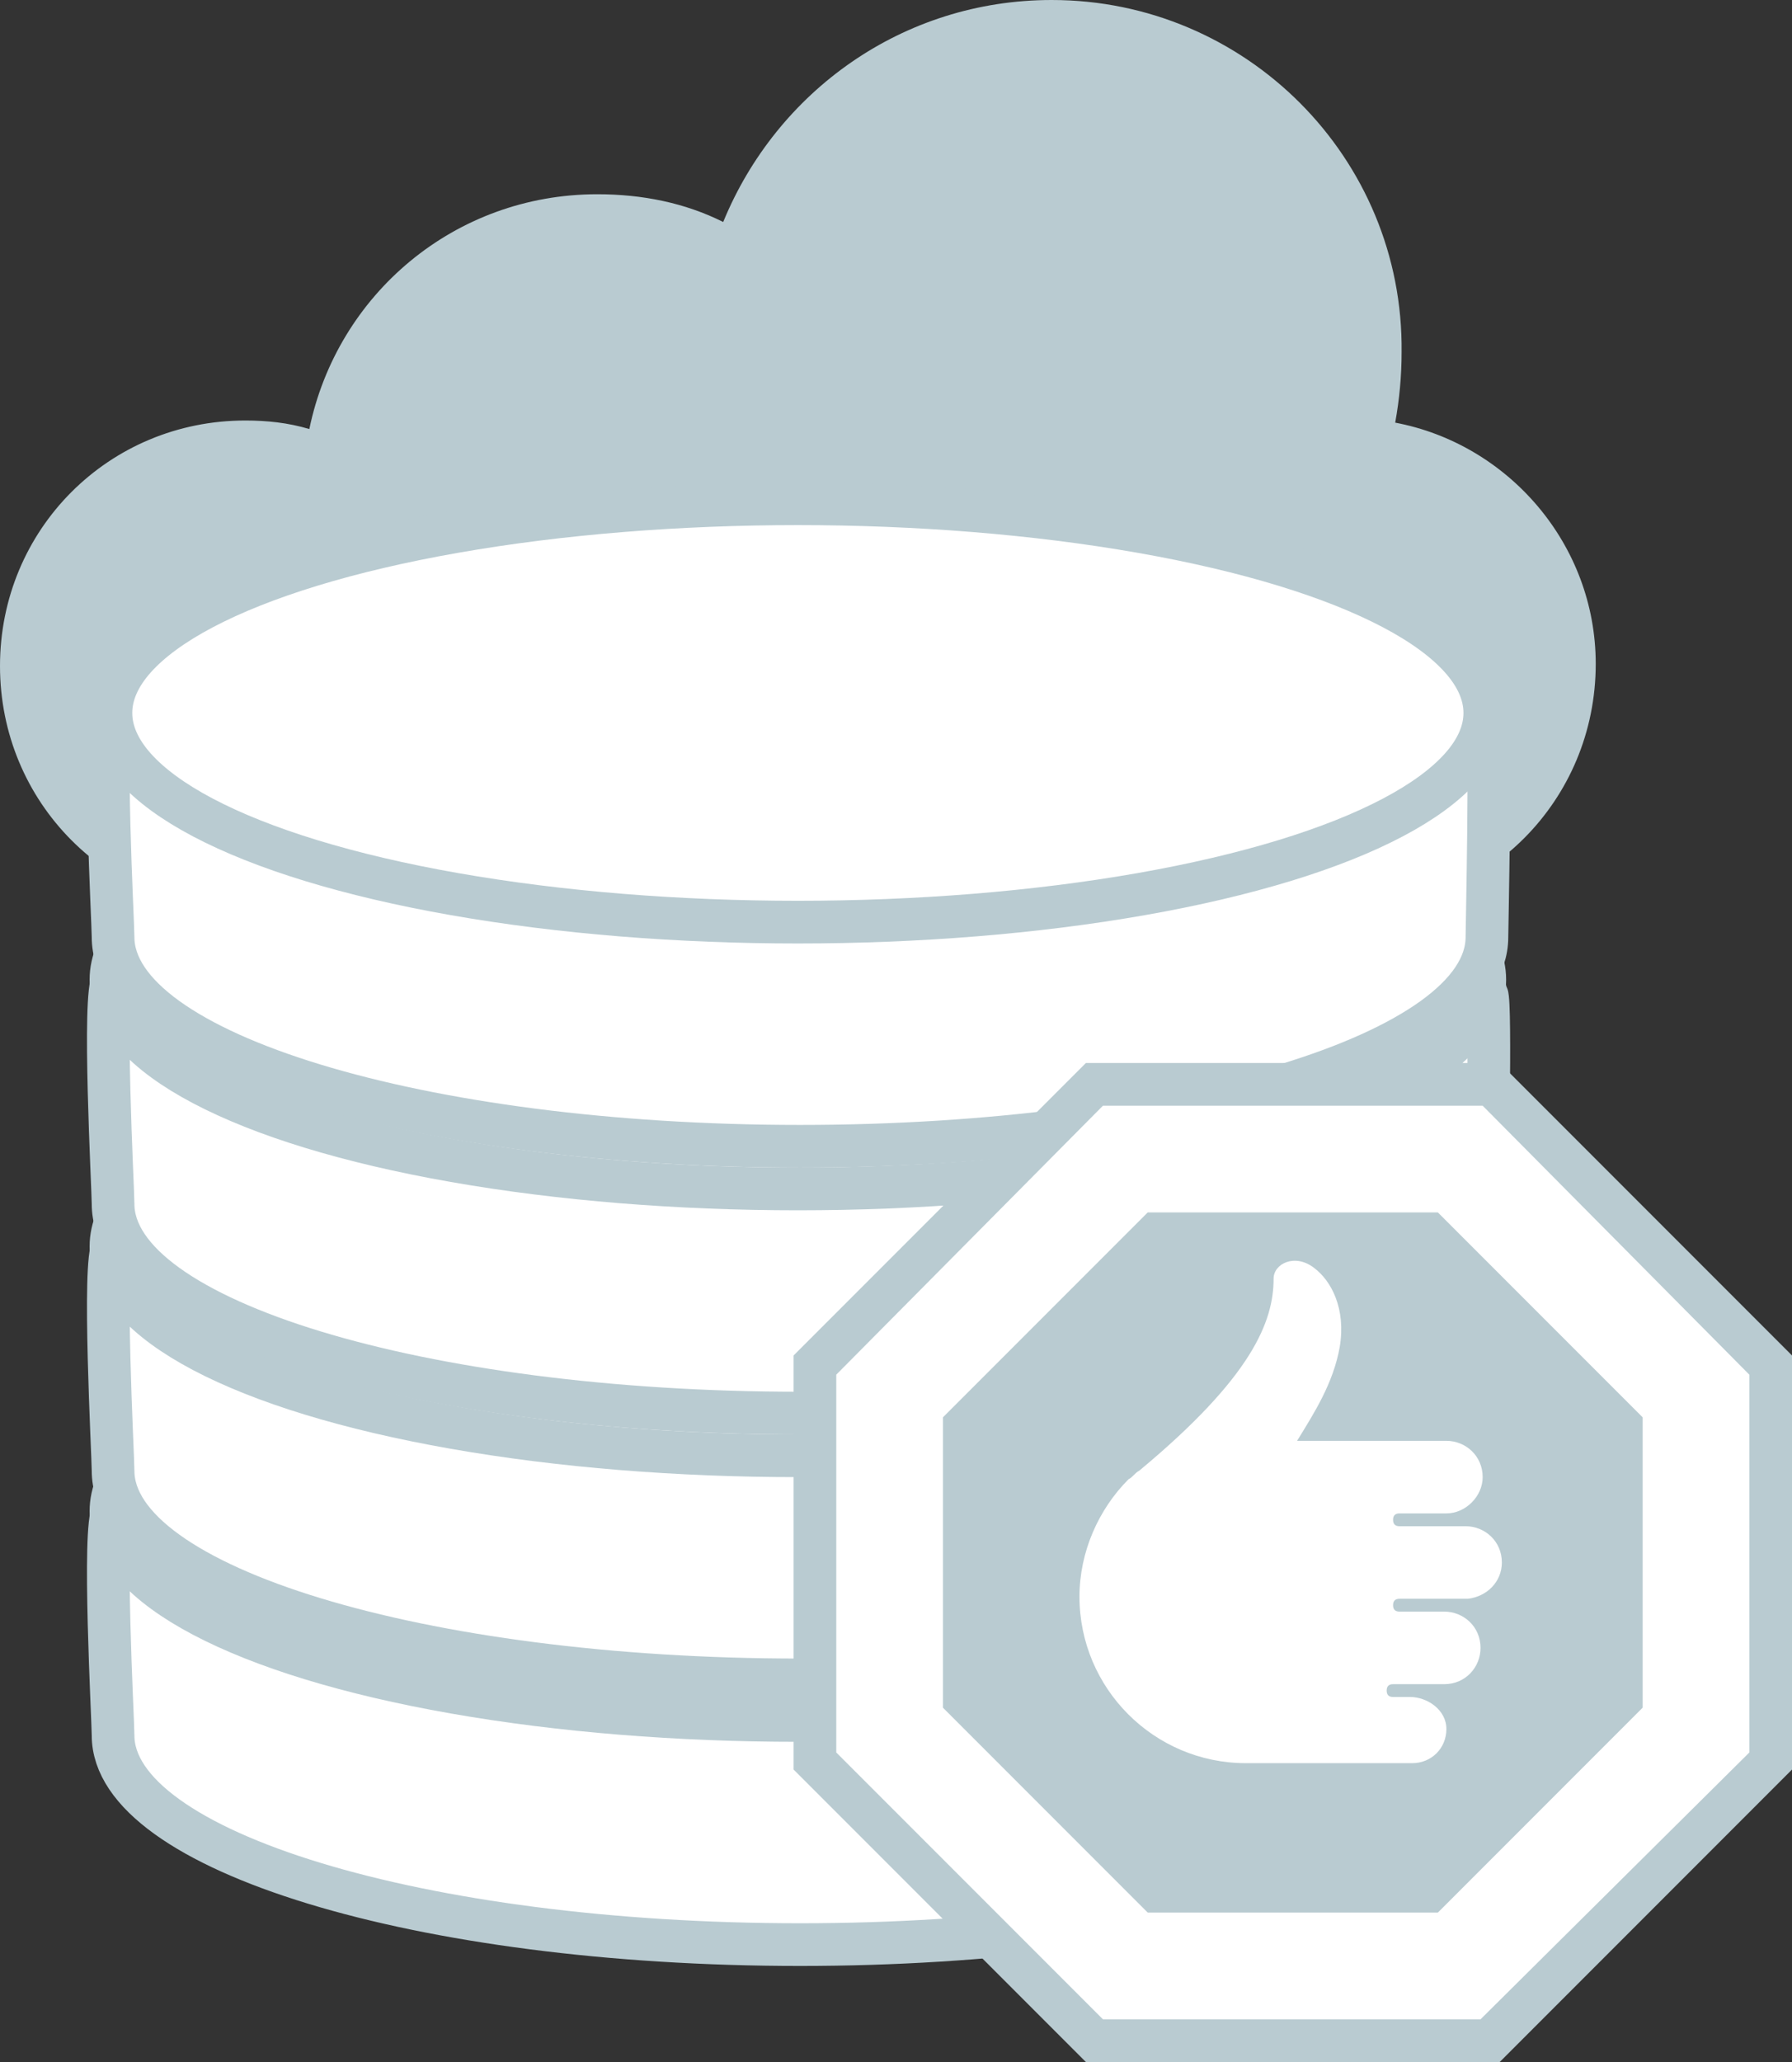 <?xml version="1.0" encoding="utf-8"?>
<!-- Generator: Adobe Illustrator 18.0.0, SVG Export Plug-In . SVG Version: 6.00 Build 0)  -->
<!DOCTYPE svg PUBLIC "-//W3C//DTD SVG 1.1//EN" "http://www.w3.org/Graphics/SVG/1.1/DTD/svg11.dtd">
<svg version="1.1" id="Слой_1" xmlns="http://www.w3.org/2000/svg" xmlns:xlink="http://www.w3.org/1999/xlink" x="0px" y="0px"
	 viewBox="0 0 84 96.6" enable-background="new 0 0 84 96.6" xml:space="preserve">
<rect x="0" y="0" width="84" height="96.6" fill="#333333" stroke="none"/>
<g>
	<g>
		<g>
			<path fill="#FFFFFF" stroke="#B9CBD1" stroke-width="2" stroke-miterlimit="10" d="M5.3,81.3c0,5.4,14.4,9.8,32.2,9.8
				s32.2-4.4,32.2-9.8c0-0.4,0.2-9.4,0-9.8c-2.1-4.8-15.9,0-32.2,0c-15.5,0-29.2-5.1-32.2-0.7C4.8,71.5,5.3,80.6,5.3,81.3z"/>
			<ellipse fill="#FFFFFF" stroke="#B9CBD1" stroke-width="2" stroke-miterlimit="10" cx="37.4" cy="70.8" rx="32.2" ry="9.8"/>
		</g>
		<path fill="#B9CBD1" d="M63.4,42.6c6.3,0,11.4-5.1,11.4-11.5c0-5.6-4.1-10.3-9.4-11.3c0.2-1.1,0.3-2.2,0.3-3.3
			C65.8,7.4,58.4,0,49.3,0c-7,0-12.9,4.3-15.4,10.4c-1.8-0.9-3.8-1.3-5.9-1.3c-6.7,0-12.2,4.7-13.5,11c-1-0.3-2-0.4-3-0.4
			C5.1,19.7,0,24.8,0,31.2s5.1,11.5,11.4,11.5H63.4z"/>
		<g>
			<path fill="#FFFFFF" stroke="#B9CBD1" stroke-width="2" stroke-miterlimit="10" d="M5.3,68.9c0,5.4,14.4,9.8,32.2,9.8
				s32.2-4.4,32.2-9.8c0-0.4,0.2-9.4,0-9.8c-2.1-4.8-15.9,0-32.2,0c-15.5,0-29.2-5.1-32.2-0.7C4.8,59,5.3,68.2,5.3,68.9z"/>
			<ellipse fill="#FFFFFF" stroke="#B9CBD1" stroke-width="2" stroke-miterlimit="10" cx="37.4" cy="58.4" rx="32.2" ry="9.8"/>
		</g>
		<g>
			<path fill="#FFFFFF" stroke="#B9CBD1" stroke-width="2" stroke-miterlimit="10" d="M5.3,56.4c0,5.4,14.4,9.8,32.2,9.8
				s32.2-4.4,32.2-9.8c0-0.4,0.2-9.4,0-9.8c-2.1-4.8-15.9,0-32.2,0c-15.5,0-29.2-5.1-32.2-0.7C4.8,46.5,5.3,55.7,5.3,56.4z"/>
			<ellipse fill="#FFFFFF" stroke="#B9CBD1" stroke-width="2" stroke-miterlimit="10" cx="37.4" cy="45.9" rx="32.2" ry="9.8"/>
		</g>
		<g>
			<path fill="#FFFFFF" stroke="#B9CBD1" stroke-width="2" stroke-miterlimit="10" d="M5.3,43.9c0,5.4,14.4,9.8,32.2,9.8
				s32.2-4.4,32.2-9.8c0-0.4,0.2-9.4,0-9.8c-2.1-4.8-15.9,0-32.2,0c-15.5,0-29.2-5.1-32.2-0.7C4.8,34.1,5.3,43.2,5.3,43.9z"/>
			<ellipse fill="#FFFFFF" stroke="#B9CBD1" stroke-width="2" stroke-miterlimit="10" cx="37.4" cy="33.4" rx="32.2" ry="9.8"/>
		</g>
		<g>
			<g>
				<polygon fill="#B9CBD1" points="50.9,96.6 37.2,82.9 37.2,63.5 50.9,49.8 70.3,49.8 84,63.5 84,82.9 70.3,96.6 				"/>
				<path fill="#FFFFFF" d="M67.4,56.8l9.6,9.6V80l-9.6,9.6H53.8L44.2,80V66.4l9.6-9.6H67.4 M69.5,51.8H51.7L39.2,64.4v17.7
					l12.5,12.5h17.7L82,82.1V64.4L69.5,51.8L69.5,51.8z"/>
			</g>
			<path fill="#FFFFFF" d="M66.1,79.5l-0.8,0c-0.2,0-0.3-0.1-0.3-0.3c0-0.2,0.1-0.3,0.3-0.3h2.4c1,0,1.7-0.8,1.7-1.7
				c0-1-0.8-1.7-1.7-1.7l-2.1,0c-0.2,0-0.3-0.1-0.3-0.3s0.1-0.3,0.3-0.3h3.2c0.9-0.1,1.6-0.8,1.6-1.7c0-1-0.8-1.7-1.7-1.7l-3.1,0
				c-0.2,0-0.3-0.1-0.3-0.3c0-0.2,0.1-0.3,0.3-0.3h2.2c0.9,0,1.7-0.8,1.7-1.7c0-1-0.8-1.7-1.7-1.7h-7c0.8-1.3,1.7-2.7,2-4.4
				c0.3-1.8-0.4-3.1-1.2-3.7c-0.9-0.7-1.9-0.2-1.9,0.5c0,2-1,4.6-6.3,9c-0.2,0.1-0.3,0.3-0.5,0.4c-1.4,1.4-2.3,3.4-2.3,5.5
				c0,4.3,3.5,7.8,7.8,7.8c0,0,0,0,0.1,0c0,0,0,0,0,0h7.7c0.9,0,1.6-0.7,1.6-1.6S66.9,79.5,66.1,79.5z"/>
		</g>
	</g>
</g>
</svg>
